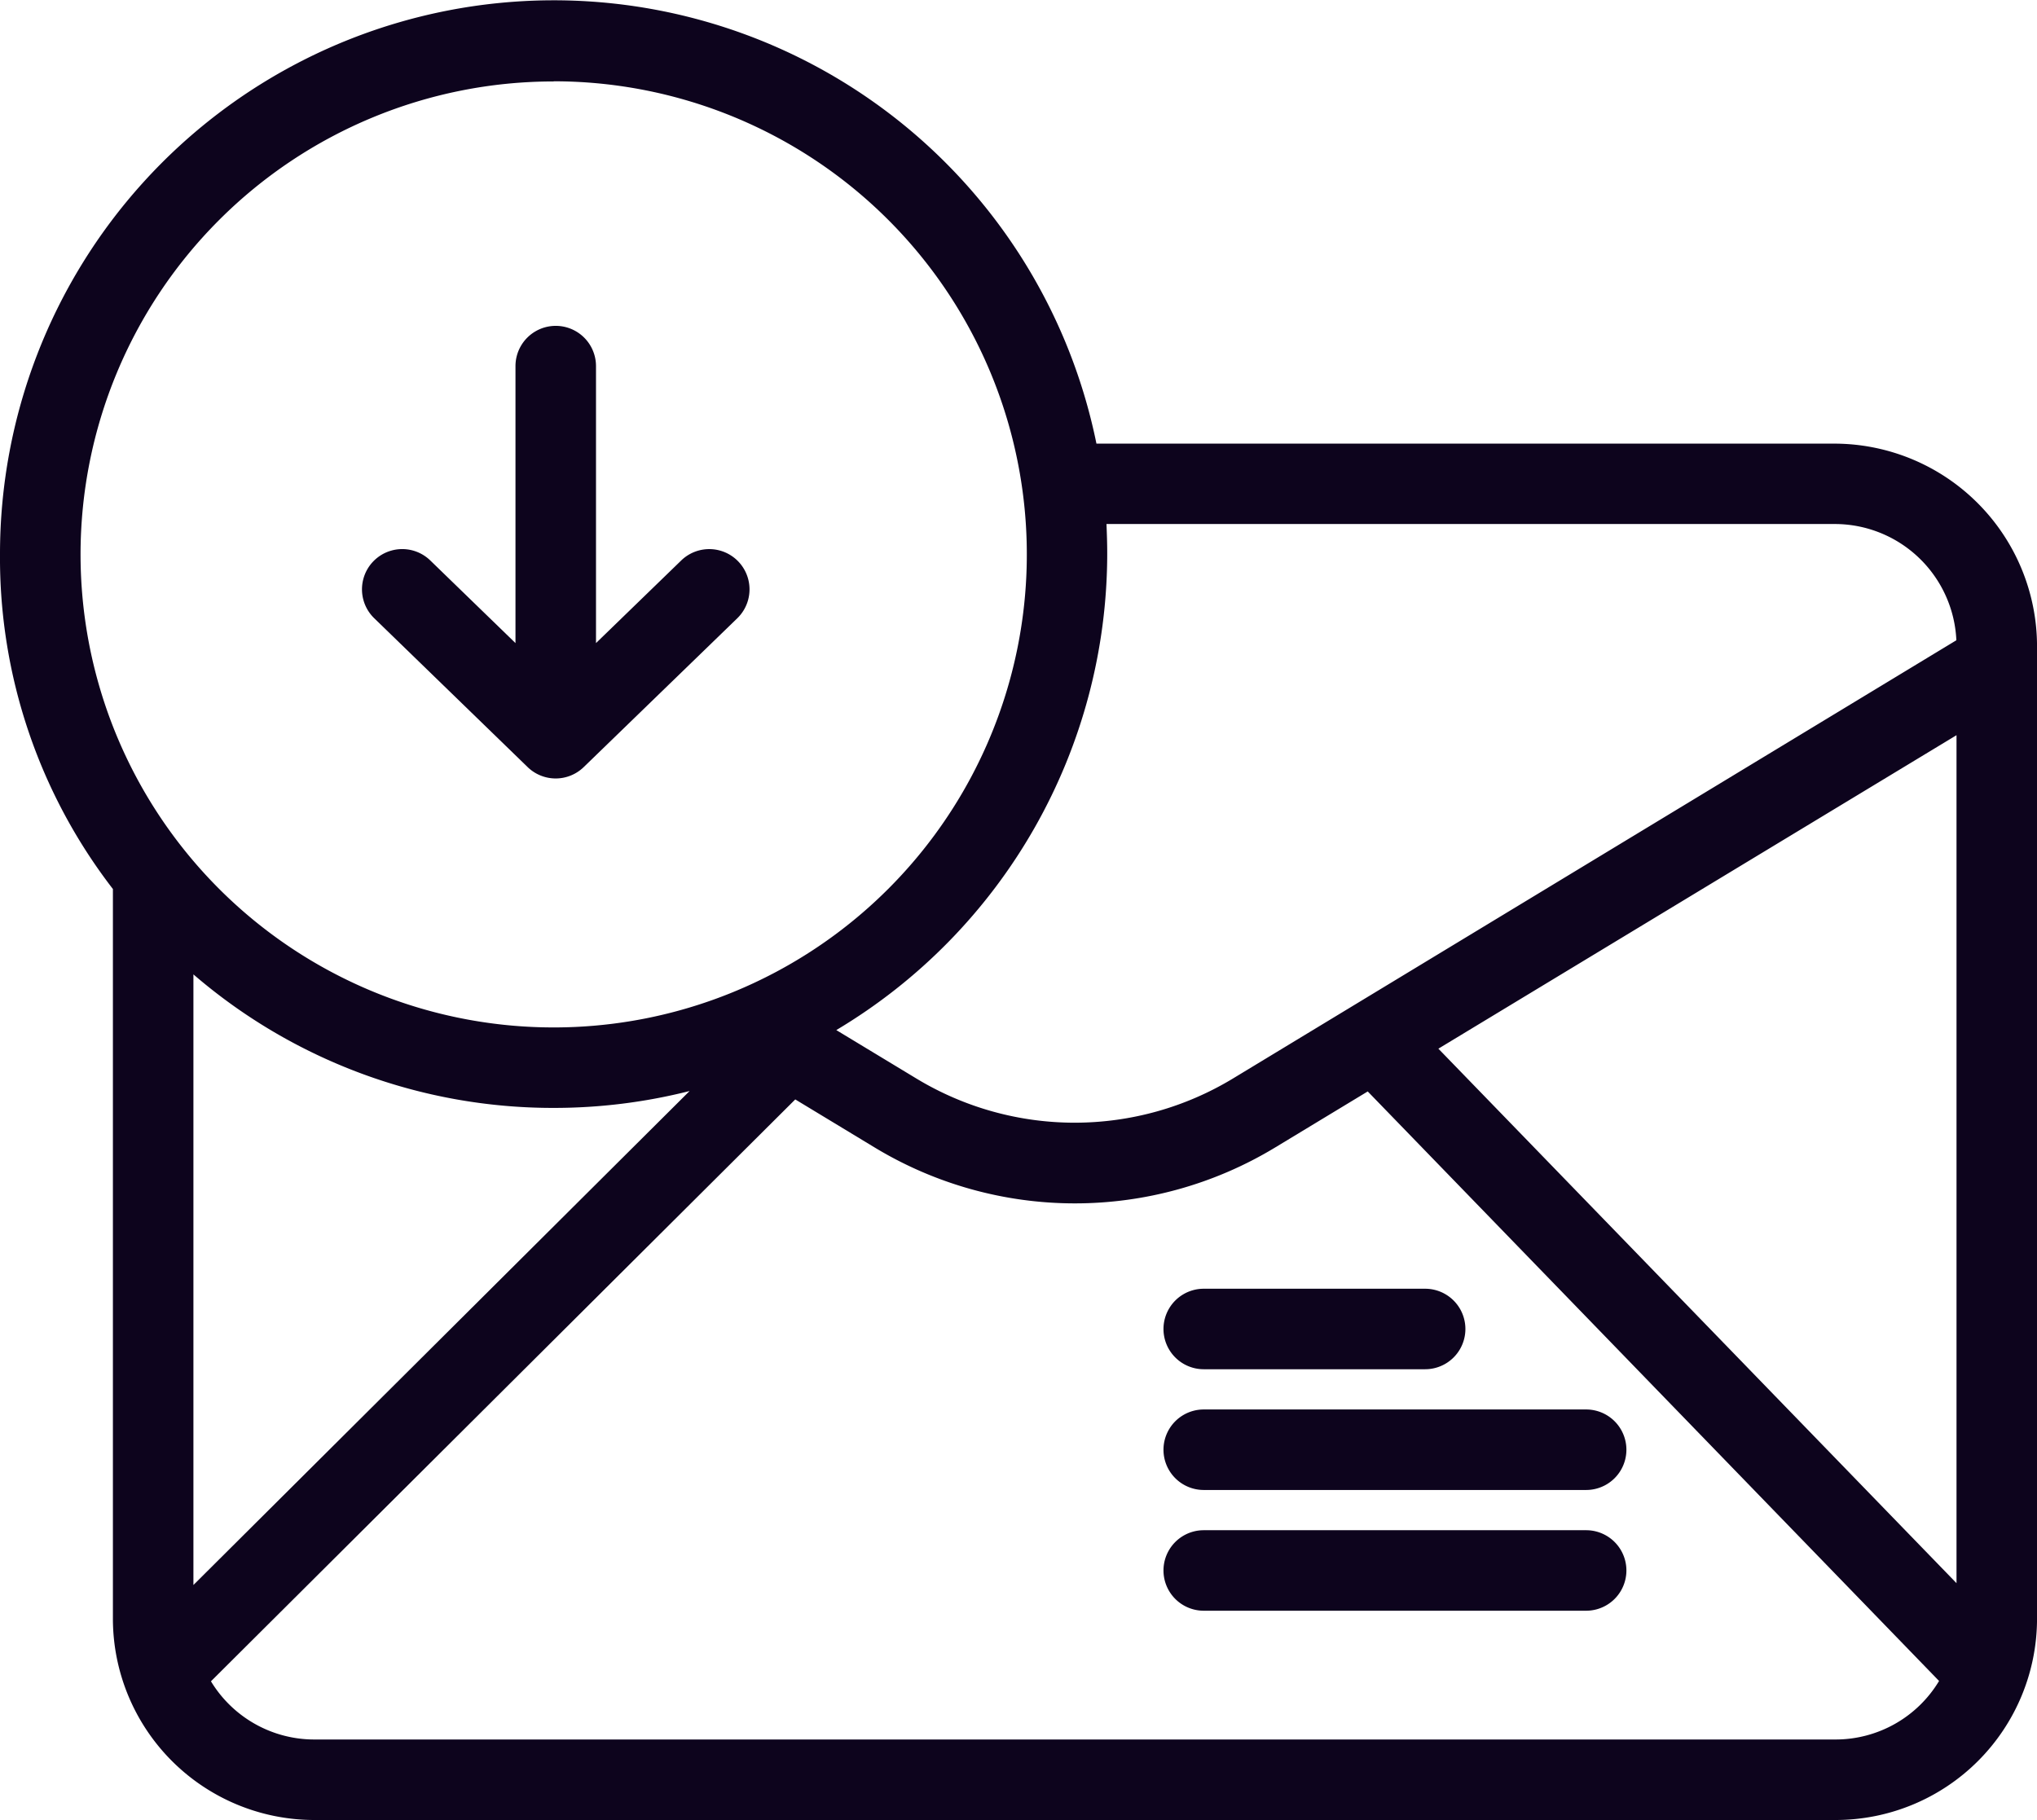 <svg xmlns="http://www.w3.org/2000/svg" width="66.917" height="59.797" viewBox="0 0 66.917 59.797"><defs><style>.a{fill:#0d041d96;}.b{fill:#0d041d96;}</style></defs><g transform="translate(0 -0.024)"><path class="a" d="M95.347,95.5a1.323,1.323,0,0,0,1.841,0l5.045-4.89a1.322,1.322,0,0,0-1.841-1.9l-2.8,2.715v-9.1a1.322,1.322,0,0,0-2.645,0v9.1l-2.8-2.716a1.322,1.322,0,0,0-1.84,1.9Zm0,0" transform="translate(-78.013 -70.272)"/><path class="b" d="M60.306,14.6H36.019A18.192,18.192,0,0,0,0,18.224,17.8,17.8,0,0,0,3.709,29.233V53.209a6.62,6.62,0,0,0,6.613,6.612H60.306a6.619,6.619,0,0,0,6.612-6.612V21.262A6.665,6.665,0,0,0,60.306,14.6ZM47.252,34.479l17.021-10.3V52.04ZM60.306,17.241a4,4,0,0,1,3.962,3.819L40.515,35.452a10.039,10.039,0,0,1-10.407.01l-2.635-1.594a18.239,18.239,0,0,0,8.9-15.658c0-.317-.008-.572-.024-.969ZM18.187,36.425a18.144,18.144,0,0,0,4.467-.555L6.354,52.1V32.038a18.091,18.091,0,0,0,11.833,4.387Zm0-33.73A15.543,15.543,0,1,1,2.646,18.238,15.543,15.543,0,0,1,18.188,2.7ZM60.306,57.176H10.323A3.97,3.97,0,0,1,6.93,55.264L26.125,36.146l2.613,1.582a12.7,12.7,0,0,0,13.147,0l3.046-1.844L63.7,55.253a3.97,3.97,0,0,1-3.4,1.923Zm0,0" transform="translate(0 0)"/><path class="a" d="M290.373,322.872h7.273a1.322,1.322,0,1,0,0-2.645h-7.273a1.322,1.322,0,0,0,0,2.645Zm0,0" transform="translate(-250.829 -277.861)"/><path class="a" d="M302.936,350.227H290.373a1.322,1.322,0,0,0,0,2.645h12.562a1.322,1.322,0,1,0,0-2.645Zm0,0" transform="translate(-250.829 -303.894)"/><path class="a" d="M302.936,380.227H290.373a1.322,1.322,0,0,0,0,2.645h12.562a1.322,1.322,0,1,0,0-2.645Zm0,0" transform="translate(-250.829 -329.927)"/></g></svg>